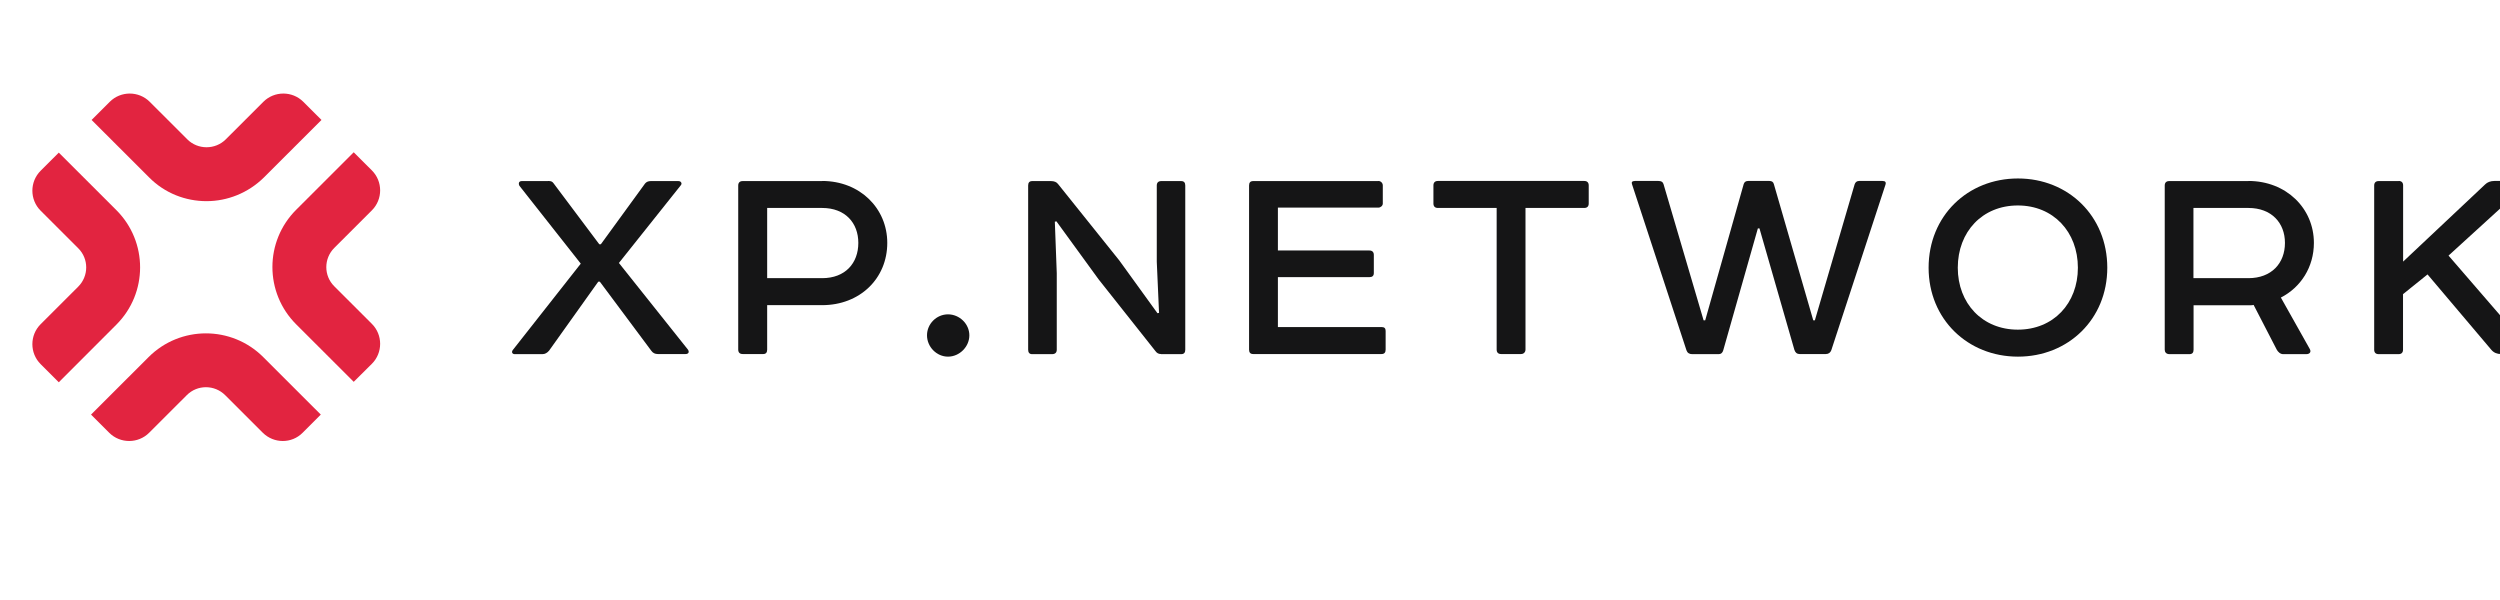 <svg width="150" height="36" viewBox="-15 16 1193 166" fill="none" xmlns="http://www.w3.org/2000/svg">
<g fill="white" clip-path="url(#clip0_47_202)">
<path d="M246.54 42.197C248.219 42.197 248.652 42.63 249.14 43.28L270.971 72.397H271.73L292.803 43.442C293.399 42.685 294.32 42.252 295.512 42.252H308.73C310.084 42.252 310.571 43.442 309.921 44.2L280.343 81.327L313.28 122.675C314.039 123.758 313.605 124.786 312.197 124.786H298.87C297.678 124.786 296.595 124.353 295.837 123.271L271.242 90.257H270.484L247.027 123.162C246.106 124.245 245.077 124.84 243.831 124.84H230.613C229.53 124.84 228.934 123.92 229.692 122.892L262.141 81.652L232.888 44.525C232.292 43.442 232.563 42.252 233.972 42.252H246.54V42.197Z" fill="#151516"/>
<path d="M377.312 42.197C395.351 42.197 408.407 55.241 408.407 71.748C408.407 88.742 395.351 101.46 377.312 101.46H351.093V122.675C351.093 124.028 350.497 124.786 349.251 124.786H339.391C338.037 124.786 337.279 124.028 337.279 122.675V44.362C337.279 43.009 338.037 42.252 339.391 42.252H377.312V42.197ZM377.312 88.579C388.363 88.579 394.593 81.435 394.593 71.748C394.593 62.222 388.363 55.078 377.312 55.078H351.093V88.579H377.312V88.579Z" fill="#151516"/>
<path d="M437.389 105.844C442.861 105.844 447.574 110.39 447.574 115.856C447.574 121.322 442.861 126.031 437.389 126.031C431.918 126.031 427.367 121.322 427.367 115.856C427.367 110.39 431.918 105.844 437.389 105.844Z" fill="#151516"/>
<path d="M539.017 124.786C537.933 124.786 537.066 124.353 536.416 123.433L509.276 89.174L489.124 61.465L488.365 61.627L489.286 86.198V122.729C489.286 124.082 488.528 124.84 487.011 124.84H477.477C476.285 124.84 475.635 124.082 475.635 122.729V44.362C475.635 43.009 476.231 42.252 477.585 42.252H486.524C488.04 42.252 489.232 42.685 489.991 43.767L519.135 80.136L537.337 105.302L538.096 105.14L537.012 80.732V44.362C537.012 43.009 537.771 42.252 539.125 42.252H548.659C550.014 42.252 550.609 43.009 550.609 44.362V122.729C550.609 124.082 550.014 124.84 548.659 124.84H539.017V124.786Z" fill="#151516"/>
<path d="M642.757 42.197C643.84 42.197 644.87 43.118 644.87 44.308V52.968C644.87 54.05 643.786 54.916 642.757 54.916H594.814V75.374H638.477C639.832 75.374 640.59 76.131 640.59 77.484V86.144C640.59 87.497 639.832 88.092 638.477 88.092H594.814V111.905H644.274C645.628 111.905 646.224 112.501 646.224 113.745V122.675C646.224 124.028 645.628 124.786 644.274 124.786H583.005C581.65 124.786 581.054 124.028 581.054 122.675V44.362C581.054 43.009 581.65 42.252 583.005 42.252H642.757V42.197Z" fill="#151516"/>
<path d="M741.026 42.197C742.38 42.197 743.138 42.955 743.138 44.308V52.968C743.138 54.321 742.38 55.078 741.026 55.078H712.964V122.675C712.964 123.758 712.206 124.786 710.852 124.786H701.317C699.963 124.786 699.205 124.028 699.205 122.675V55.078H671.143C669.789 55.078 669.031 54.321 669.031 52.968V44.308C669.031 42.955 669.789 42.197 671.143 42.197H741.026Z" fill="#151516"/>
<path d="M776.4 42.197C777.754 42.197 778.513 42.63 778.838 43.713L797.961 108.712H798.719L817.084 43.713C817.409 42.63 818.167 42.197 819.196 42.197H829.381C830.464 42.197 831.223 42.63 831.494 43.713L850.291 108.712H851.05L870.01 43.875C870.335 42.793 871.094 42.197 872.123 42.197H883.337C884.691 42.197 885.178 42.793 884.691 44.146L858.905 122.946C858.471 124.137 857.551 124.786 856.305 124.786H843.737C842.545 124.786 841.786 124.191 841.299 122.838L824.614 64.82H823.855L807.333 123C807.008 124.191 806.249 124.84 805.22 124.84H792.489C791.135 124.84 790.214 124.245 789.781 123L763.832 43.875C763.399 42.793 763.832 42.197 765.186 42.197H776.4V42.197Z" fill="#151516"/>
<path d="M947.964 41.007C971.909 41.007 990.598 58.867 990.598 83.6C990.598 108.171 971.963 126.031 947.964 126.031C924.02 126.031 905.331 108.171 905.331 83.6C905.331 58.867 923.966 41.007 947.964 41.007ZM919.253 83.6C919.253 100.594 930.954 113.15 947.91 113.15C964.92 113.15 976.567 100.594 976.567 83.6C976.567 66.498 964.866 53.888 947.91 53.888C930.954 53.888 919.253 66.444 919.253 83.6Z" fill="#151516"/>
<path d="M1057.93 42.197C1075.97 42.197 1089.19 55.241 1089.19 71.748C1089.19 83.275 1082.96 92.963 1073.43 97.834L1087.24 122.405C1088 123.758 1087.24 124.84 1085.56 124.84H1074.51C1073.16 124.84 1072.07 123.758 1071.48 122.729L1060.43 101.352C1059.99 101.514 1059.23 101.514 1058.31 101.514H1031.77V122.729C1031.77 124.082 1031.17 124.84 1029.82 124.84H1020.28C1018.61 124.84 1018.01 123.758 1018.01 122.729V44.362C1018.01 43.009 1018.77 42.252 1020.12 42.252H1057.93V42.197ZM1057.93 88.579C1068.99 88.579 1075.38 81.435 1075.38 71.748C1075.38 62.222 1068.99 55.078 1057.93 55.078H1031.71V88.579H1057.93V88.579Z" fill="#151516"/>
<path d="M1129.66 42.197C1131.01 42.197 1131.77 42.955 1131.77 44.308V80.677L1170.88 43.875C1171.97 42.793 1173.48 42.197 1175.27 42.197H1188.92C1190.28 42.197 1190.87 43.55 1189.84 44.633L1153.44 77.809L1191.79 122.188C1192.88 123.271 1192.23 124.786 1190.6 124.786H1178.47C1176.63 124.786 1175.11 124.191 1173.92 122.838L1143.42 86.793L1131.72 96.21V122.729C1131.72 124.082 1130.96 124.84 1129.6 124.84H1120.07C1118.72 124.84 1117.96 124.082 1117.96 122.729V44.362C1117.96 43.009 1118.72 42.252 1120.07 42.252H1129.66V42.197Z" fill="#151516"/>
<path d="M110.404 162.346L92.473 144.432C87.381 139.344 79.147 139.344 74.109 144.432L56.178 162.346C50.923 167.596 42.364 167.596 37.109 162.346L28.442 153.686L55.907 126.247C71.021 111.147 95.507 111.147 110.621 126.247L138.087 153.686L129.419 162.346C124.218 167.596 115.713 167.596 110.404 162.346Z" fill="#E22440"/>
<path d="M13.056 138.262L4.389 129.603C-0.866 124.353 -0.866 115.802 4.389 110.552L22.32 92.638C27.412 87.551 27.412 79.324 22.32 74.291L4.389 56.377C-0.866 51.127 -0.866 42.576 4.389 37.327L13.056 28.667L40.522 56.106C55.636 71.206 55.636 95.669 40.522 110.769L13.056 138.262Z" fill="#E22440"/>
<path d="M83.535 51.831C73.621 51.831 63.708 48.097 56.178 40.52L28.712 13.08L37.38 4.421C42.635 -0.829 51.194 -0.829 56.449 4.421L74.38 22.335C79.418 27.368 87.706 27.368 92.744 22.335L110.675 4.421C115.93 -0.829 124.489 -0.829 129.744 4.421L138.412 13.08L110.946 40.52C103.362 47.988 93.448 51.831 83.535 51.831Z" fill="#E22440"/>
<path d="M153.796 138.046L126.331 110.606C111.217 95.507 111.217 71.044 126.331 55.944L153.796 28.505L162.464 37.164C167.719 42.414 167.719 50.965 162.464 56.215L144.533 74.129C139.441 79.216 139.441 87.442 144.533 92.476L162.464 110.39C167.719 115.64 167.719 124.191 162.464 129.44L153.796 138.046Z" fill="#E22440"/>
</g>
<defs>
<clipPath id="clip0_47_202">
<rect width="1192.09" height="166" fill="white"/>
</clipPath>
</defs>
</svg>
